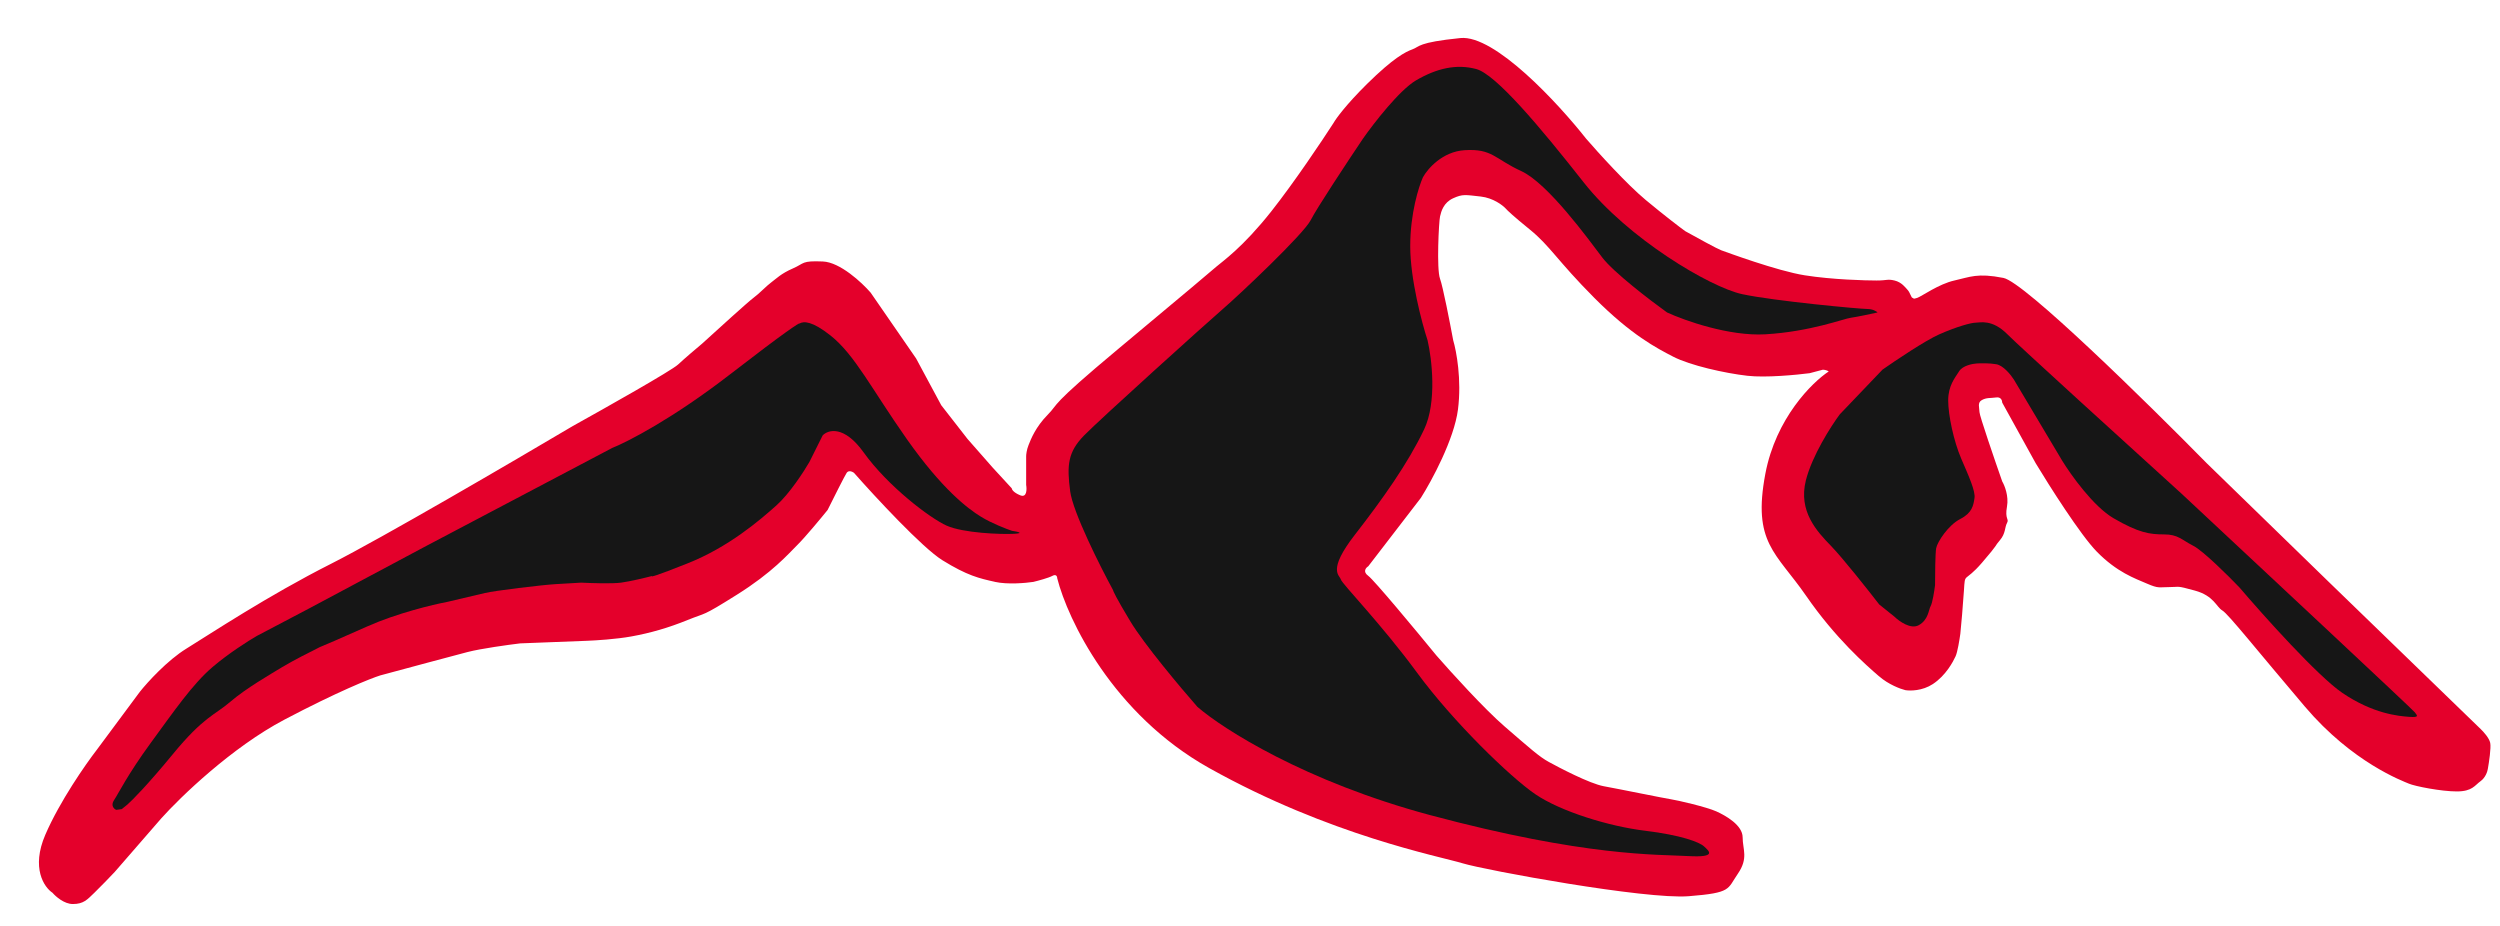 <svg width="54" height="20" viewBox="0 0 54 20" fill="none" xmlns="http://www.w3.org/2000/svg">
<path d="M0.979 18.03C0.669 18.749 0.953 19.165 1.134 19.284C1.203 19.365 1.387 19.527 1.573 19.527C1.806 19.527 1.883 19.433 2.038 19.284C2.162 19.164 2.383 18.935 2.477 18.835L3.485 17.675C3.898 17.214 5.009 16.141 6.146 15.543C7.283 14.944 7.998 14.657 8.213 14.589C8.721 14.452 9.81 14.159 10.099 14.084C10.389 14.009 10.978 13.928 11.236 13.897L12.683 13.841C12.864 13.834 13.308 13.807 13.639 13.747C14.052 13.672 14.44 13.56 14.853 13.392C15.267 13.223 15.137 13.336 15.912 12.849C16.688 12.363 17.023 11.97 17.23 11.764C17.395 11.6 17.73 11.197 17.876 11.016C17.997 10.773 18.248 10.272 18.289 10.212C18.331 10.152 18.41 10.187 18.445 10.212C18.901 10.729 19.922 11.832 20.356 12.101C20.895 12.435 21.154 12.493 21.487 12.567L21.493 12.569C21.762 12.629 22.156 12.594 22.32 12.569C22.423 12.544 22.651 12.483 22.733 12.438C22.816 12.393 22.837 12.457 22.837 12.494C23.061 13.373 24.03 15.423 26.118 16.59C28.727 18.049 31.105 18.498 31.595 18.648C32.086 18.797 35.548 19.433 36.478 19.358C37.409 19.284 37.305 19.209 37.538 18.872C37.77 18.535 37.641 18.349 37.641 18.087C37.641 17.825 37.279 17.619 37.073 17.526C36.866 17.432 36.22 17.282 36.091 17.264C35.962 17.245 34.954 17.039 34.644 16.983C34.334 16.927 33.662 16.572 33.456 16.459C33.249 16.347 33.042 16.16 32.5 15.692C32.066 15.318 31.337 14.514 31.027 14.159C30.588 13.622 29.678 12.527 29.554 12.438C29.43 12.348 29.503 12.263 29.554 12.232L30.691 10.754C30.924 10.386 31.409 9.49 31.492 8.846C31.575 8.203 31.458 7.581 31.389 7.35C31.32 6.976 31.166 6.187 31.105 6.022C31.027 5.816 31.079 4.787 31.105 4.675C31.13 4.563 31.182 4.376 31.389 4.282C31.595 4.189 31.647 4.208 31.983 4.245C32.252 4.275 32.457 4.432 32.526 4.507C32.551 4.538 32.691 4.672 33.042 4.956C33.481 5.311 33.636 5.629 34.437 6.434C35.238 7.238 35.781 7.518 36.143 7.705C36.504 7.892 37.254 8.061 37.745 8.117C38.137 8.162 38.804 8.098 39.088 8.061L39.372 7.986C39.398 7.986 39.46 7.993 39.501 8.023C39.14 8.26 38.359 9.033 38.132 10.231C37.848 11.727 38.365 11.933 39.011 12.868C39.65 13.794 40.315 14.372 40.579 14.601L40.587 14.607C40.793 14.787 41.052 14.882 41.155 14.907C41.258 14.925 41.522 14.925 41.749 14.776C42.033 14.589 42.188 14.29 42.24 14.177C42.282 14.088 42.326 13.816 42.343 13.691C42.361 13.516 42.4 13.085 42.421 12.756C42.447 12.344 42.421 12.606 42.809 12.157C43.196 11.708 43.067 11.82 43.196 11.671C43.325 11.521 43.3 11.39 43.351 11.297C43.403 11.203 43.3 11.222 43.351 10.941C43.392 10.717 43.3 10.486 43.248 10.399C43.084 9.931 42.757 8.977 42.757 8.903C42.757 8.809 42.705 8.697 42.809 8.641C42.912 8.585 42.989 8.603 43.119 8.585C43.222 8.57 43.248 8.653 43.248 8.697L43.971 10.006C44.264 10.492 44.938 11.555 45.289 11.914C45.728 12.363 46.116 12.494 46.374 12.606C46.632 12.718 46.632 12.681 46.865 12.681C47.097 12.681 46.994 12.643 47.407 12.756C47.821 12.868 47.873 13.111 48.002 13.186C48.131 13.261 48.751 14.046 49.785 15.262C50.818 16.478 51.903 16.871 52.032 16.927C52.161 16.983 52.73 17.095 53.066 17.095C53.402 17.095 53.453 16.964 53.583 16.871C53.686 16.796 53.729 16.665 53.737 16.609C53.763 16.465 53.81 16.152 53.789 16.048C53.769 15.943 53.643 15.805 53.583 15.748L50.301 12.569L47.666 10.006C46.391 8.709 43.728 6.093 43.274 6.003C42.705 5.891 42.55 5.985 42.214 6.059C41.878 6.134 41.517 6.396 41.413 6.434C41.31 6.471 41.336 6.434 41.31 6.434C41.284 6.434 41.258 6.321 41.207 6.265C41.155 6.209 41.078 6.097 40.922 6.059C40.767 6.022 40.767 6.059 40.535 6.059C40.302 6.059 39.579 6.041 38.985 5.947C38.391 5.854 37.279 5.442 37.176 5.405C37.093 5.375 36.625 5.118 36.401 4.993C36.289 4.912 35.962 4.664 35.548 4.32C35.135 3.976 34.515 3.291 34.257 2.992C33.662 2.237 32.288 0.747 31.544 0.822C30.614 0.916 30.665 1.009 30.51 1.065C30.355 1.121 30.097 1.252 29.528 1.813C29.074 2.262 28.857 2.562 28.805 2.655C28.564 3.029 27.958 3.935 27.462 4.563C26.841 5.349 26.402 5.648 26.273 5.76C26.144 5.872 25.679 6.265 24.154 7.537C22.63 8.809 22.888 8.697 22.63 8.959C22.372 9.221 22.268 9.482 22.217 9.613C22.175 9.718 22.165 9.819 22.165 9.856V10.474C22.182 10.573 22.18 10.758 22.036 10.698C21.891 10.638 21.855 10.573 21.855 10.549L21.442 10.1L20.899 9.482L20.331 8.753L19.788 7.743L18.806 6.321C18.617 6.103 18.145 5.663 17.773 5.648C17.308 5.629 17.385 5.685 17.127 5.798C16.868 5.91 16.765 6.022 16.662 6.097C16.558 6.172 16.403 6.34 16.274 6.434C16.171 6.508 15.491 7.126 15.163 7.425C15.051 7.518 14.791 7.739 14.646 7.874C14.502 8.008 13.07 8.815 12.373 9.202C11.09 9.962 8.249 11.622 7.154 12.176C5.784 12.868 4.544 13.691 4.028 14.009C3.614 14.263 3.184 14.738 3.02 14.944L2.09 16.197C1.849 16.509 1.289 17.312 0.979 18.03Z" fill="#E4002B"/>
<path d="M2.462 17.285C2.386 17.401 2.462 17.472 2.51 17.493L2.63 17.477L2.749 17.381C2.853 17.291 3.194 16.946 3.73 16.294C4.399 15.479 4.639 15.447 4.974 15.159C5.308 14.871 5.835 14.568 6.098 14.408C6.308 14.28 6.727 14.067 6.911 13.976C6.991 13.944 7.308 13.81 7.939 13.528C8.571 13.247 9.35 13.059 9.661 13.001C9.869 12.953 10.322 12.847 10.475 12.809C10.666 12.761 11.718 12.633 12.005 12.617C12.235 12.604 12.468 12.59 12.555 12.585C12.763 12.596 13.225 12.611 13.416 12.585C13.608 12.559 13.943 12.479 14.086 12.441C14.046 12.468 14.144 12.451 14.851 12.169C15.736 11.818 16.406 11.242 16.765 10.922C17.052 10.667 17.363 10.187 17.483 9.979L17.77 9.404C17.889 9.281 18.233 9.183 18.654 9.771C19.181 10.507 20.09 11.194 20.448 11.354C20.807 11.514 21.62 11.546 21.907 11.53C22.137 11.517 21.971 11.482 21.859 11.466C21.732 11.423 21.419 11.303 21.19 11.162C20.903 10.986 20.353 10.571 19.587 9.484C18.822 8.396 18.463 7.661 17.937 7.245C17.549 6.939 17.363 6.931 17.267 6.989C17.275 6.963 16.985 7.146 15.76 8.093C14.536 9.039 13.56 9.542 13.225 9.675L9.159 11.818L6.672 13.145L5.548 13.736C5.372 13.837 4.935 14.114 4.591 14.408C4.16 14.775 3.754 15.367 3.251 16.054C2.749 16.742 2.558 17.142 2.462 17.285Z" fill="#161616"/>
<path d="M39.55 11.792C39.796 12.045 40.347 12.74 40.591 13.056L40.922 13.322C41.025 13.422 41.272 13.598 41.443 13.505C41.656 13.389 41.656 13.172 41.703 13.089C41.741 13.023 41.782 12.762 41.797 12.64C41.797 12.419 41.802 11.949 41.821 11.842C41.845 11.709 42.081 11.343 42.342 11.21C42.599 11.079 42.625 10.915 42.648 10.766L42.649 10.761C42.673 10.612 42.531 10.296 42.365 9.913C42.2 9.531 42.081 8.966 42.081 8.65C42.081 8.334 42.223 8.167 42.318 8.018C42.394 7.898 42.602 7.857 42.696 7.851C42.775 7.846 42.971 7.841 43.122 7.868C43.274 7.895 43.438 8.101 43.501 8.201L44.541 9.947C44.731 10.257 45.218 10.941 45.653 11.194C46.197 11.51 46.434 11.543 46.741 11.543C47.049 11.543 47.12 11.659 47.38 11.792C47.588 11.899 48.129 12.435 48.373 12.69C48.894 13.3 50.067 14.609 50.597 14.968C51.259 15.417 51.803 15.467 52.04 15.484C52.276 15.501 52.205 15.451 52.158 15.384C52.12 15.331 48.783 12.214 47.12 10.662C45.977 9.625 43.624 7.486 43.359 7.22C43.028 6.887 42.767 6.97 42.673 6.97C42.578 6.97 42.271 7.053 41.892 7.22C41.589 7.353 40.946 7.785 40.662 7.984L39.74 8.949C39.55 9.204 39.139 9.847 39.006 10.379C38.841 11.044 39.243 11.476 39.55 11.792Z" fill="#161616"/>
<path d="M23.116 10.613C23.176 11.065 23.757 12.221 24.04 12.743C24.04 12.761 24.115 12.924 24.415 13.421C24.715 13.919 25.506 14.86 25.864 15.268C26.414 15.745 28.188 16.881 30.886 17.605C34.259 18.509 35.808 18.453 36.458 18.491C37.108 18.528 36.908 18.378 36.808 18.283C36.708 18.189 36.308 18.038 35.534 17.944C34.759 17.85 33.71 17.529 33.16 17.153C32.61 16.776 31.386 15.588 30.611 14.533C29.837 13.478 28.987 12.611 28.962 12.516C28.937 12.422 28.663 12.328 29.262 11.555C29.862 10.783 30.412 10.01 30.761 9.275C31.041 8.687 30.928 7.748 30.836 7.353C30.711 6.969 30.461 6.026 30.461 5.317C30.461 4.609 30.645 4.029 30.736 3.828C30.836 3.646 31.156 3.274 31.636 3.244C32.235 3.206 32.285 3.433 32.86 3.696C33.435 3.96 34.309 5.166 34.609 5.562C34.849 5.879 35.642 6.486 36.008 6.749C36.391 6.925 37.352 7.266 38.132 7.221C39.106 7.164 39.831 6.881 39.981 6.863C40.101 6.847 40.414 6.781 40.556 6.749C40.531 6.724 40.451 6.674 40.331 6.674C40.181 6.674 38.332 6.504 37.632 6.354C36.933 6.203 35.159 5.148 34.209 3.941C33.26 2.735 32.31 1.604 31.886 1.491C31.461 1.378 31.036 1.473 30.586 1.736C30.227 1.947 29.67 2.666 29.437 2.999C29.112 3.483 28.433 4.511 28.313 4.752C28.163 5.053 26.764 6.373 26.414 6.674C26.064 6.976 23.765 9.049 23.415 9.407C23.066 9.765 23.041 10.048 23.116 10.613Z" fill="#161616"/>
</svg>
